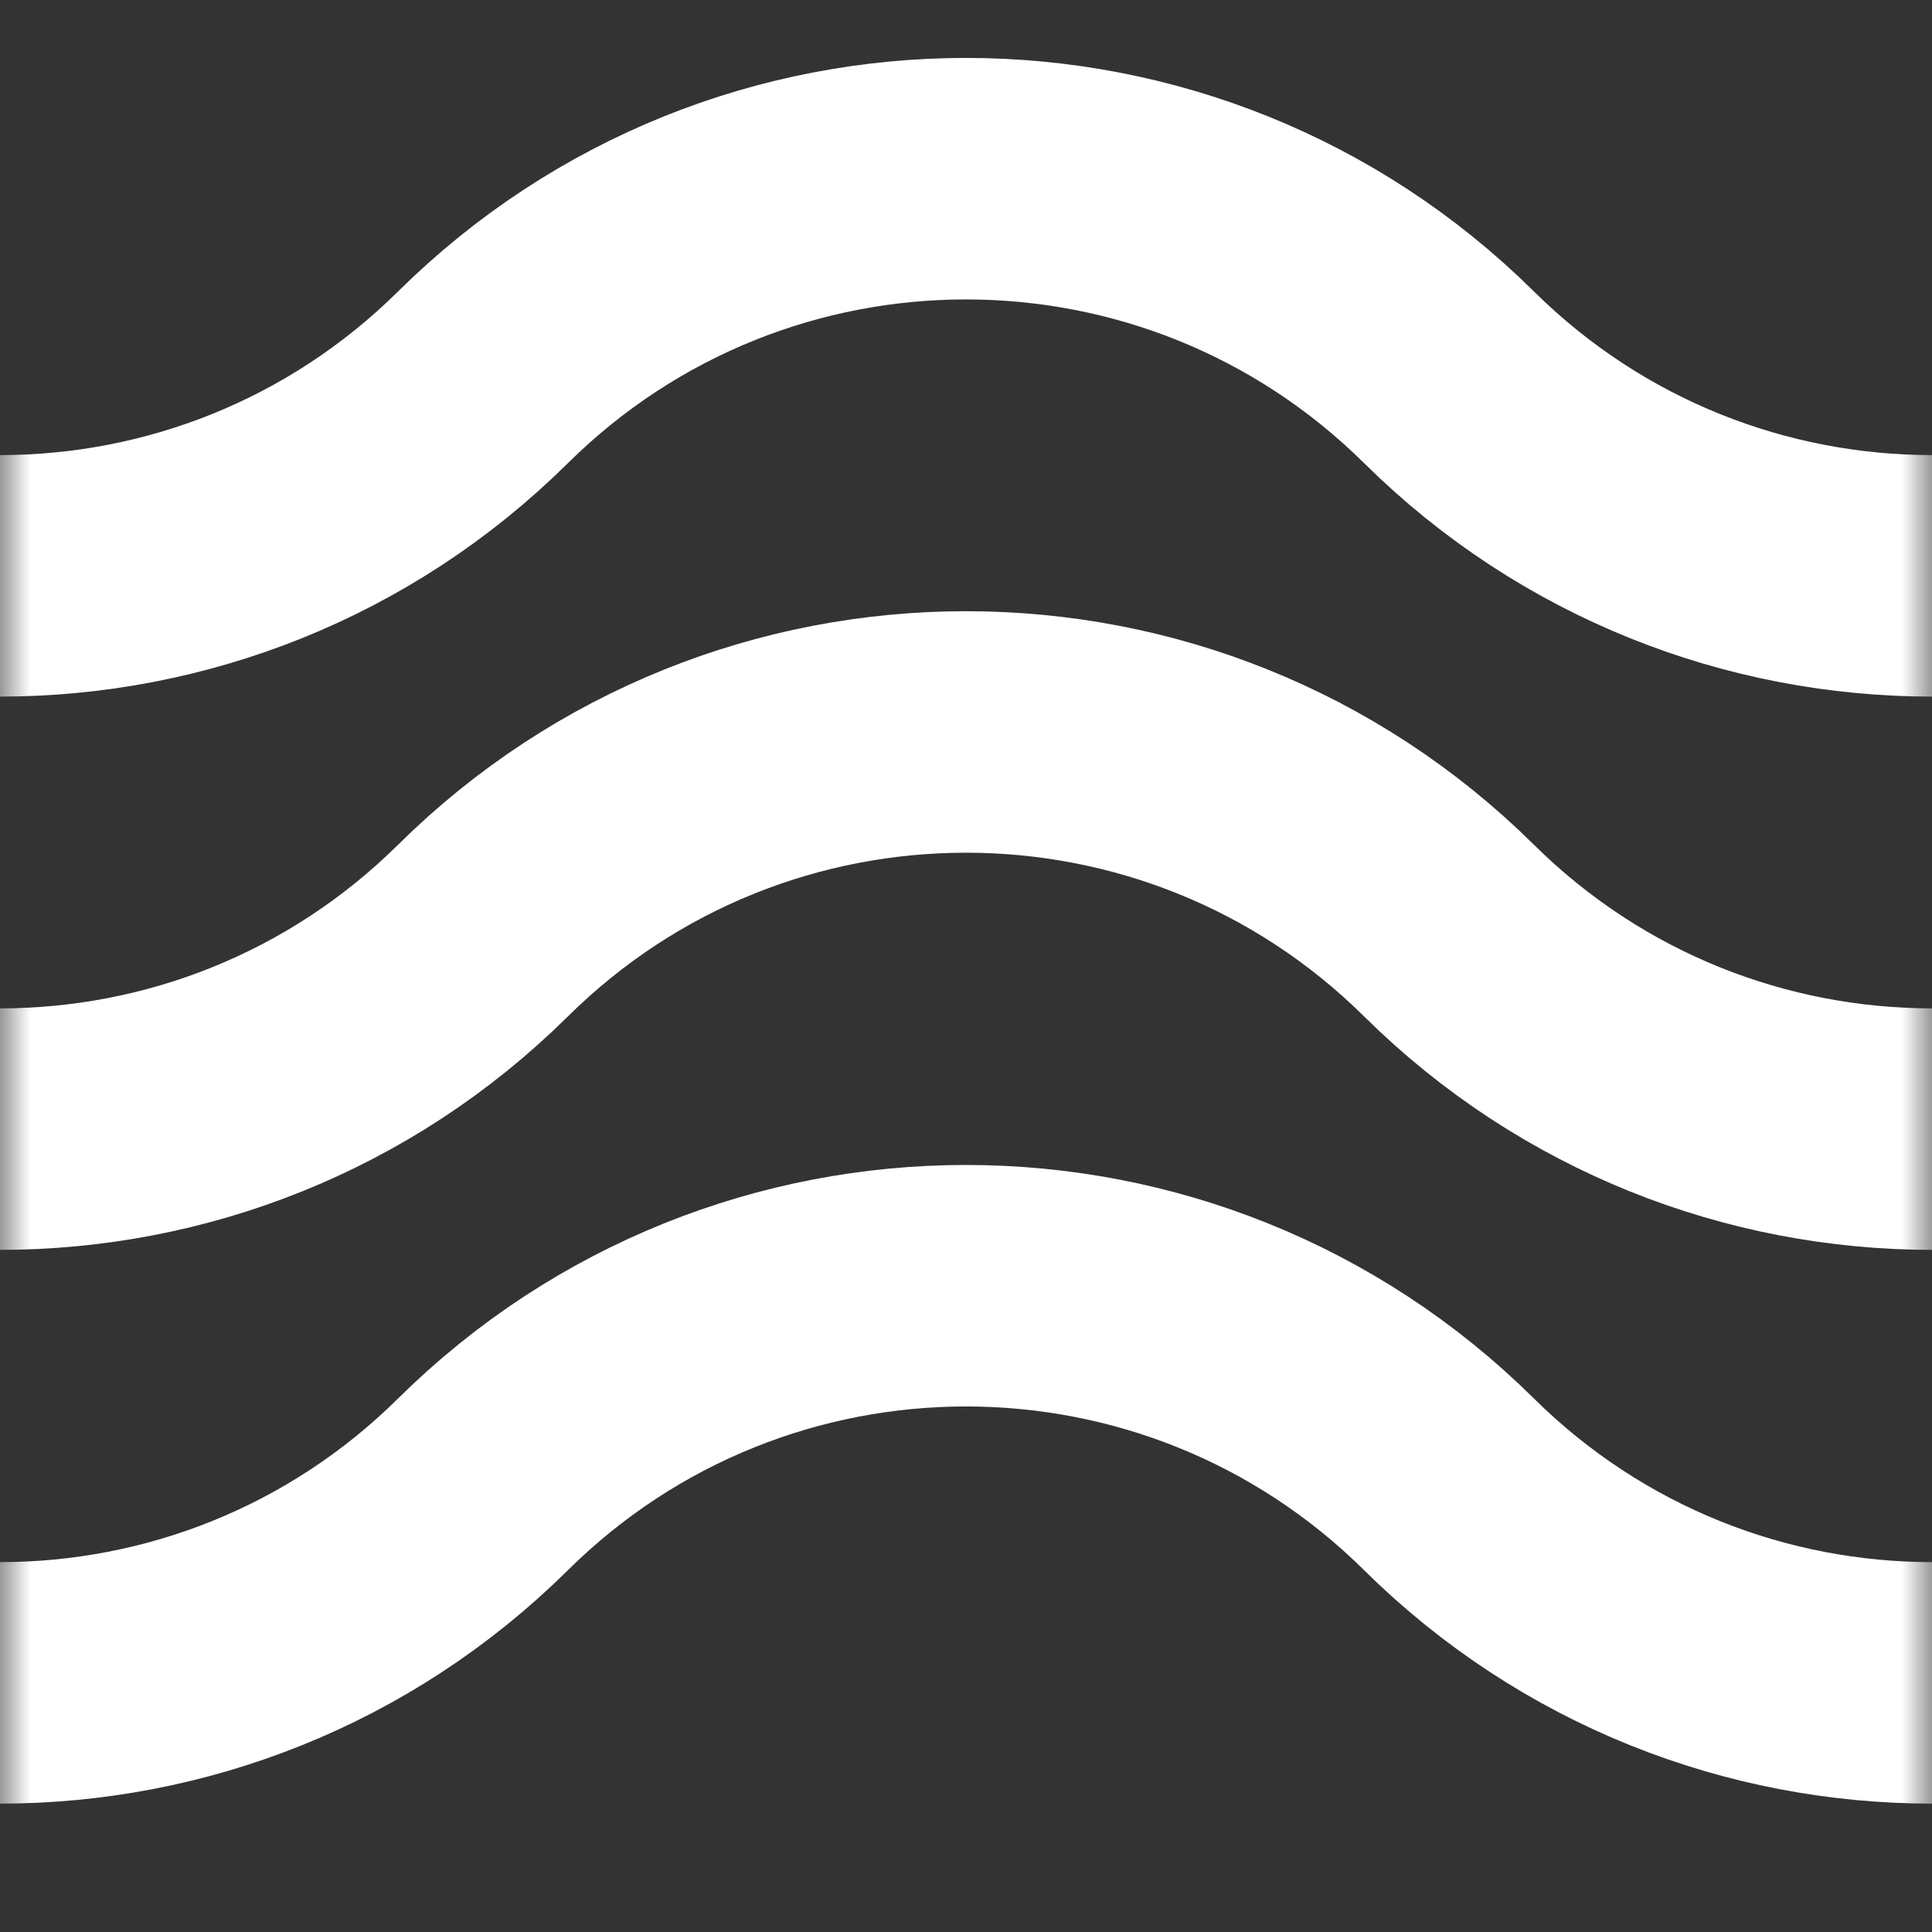 <svg width="32" height="32" viewBox="0 0 32 32" fill="none" xmlns="http://www.w3.org/2000/svg">
<rect x="0" y="0" width="32" height="32" fill="#333333" stroke="none"/>
<mask id="mask0" mask-type="alpha" maskUnits="userSpaceOnUse" x="0" y="0" width="32" height="32">
<rect width="32" height="32" fill="#C4C4C4"/>
</mask>
<g mask="url(#mask0)">
<path d="M-32 32.501L-24 24.585C-19.568 20.199 -12.432 20.199 -8 24.585V24.585C-3.568 28.97 3.568 28.97 8 24.585V24.585C12.432 20.199 19.568 20.199 24 24.585V24.585C28.432 28.97 35.568 28.97 40 24.585V24.585C44.432 20.199 51.568 20.199 56 24.585V24.585C60.432 28.97 67.568 28.97 72 24.585V24.585C76.432 20.199 83.568 20.199 88 24.585V24.585C92.432 28.97 99.568 28.97 104 24.585V24.585C108.432 20.199 115.568 20.199 120 24.585V24.585C124.432 28.97 131.568 28.97 136 24.585L144 16.668" stroke="white" stroke-width="4"/>
<path d="M-32 23.329L-24 15.413C-19.568 11.027 -12.432 11.027 -8 15.413V15.413C-3.568 19.798 3.568 19.798 8 15.413V15.413C12.432 11.027 19.568 11.027 24 15.413V15.413C28.432 19.798 35.568 19.798 40 15.413V15.413C44.432 11.027 51.568 11.027 56 15.413V15.413C60.432 19.798 67.568 19.798 72 15.413V15.413C76.432 11.027 83.568 11.027 88 15.413V15.413C92.432 19.798 99.568 19.798 104 15.413V15.413C108.432 11.027 115.568 11.027 120 15.413V15.413C124.432 19.798 131.568 19.798 136 15.413L144 7.496" stroke="white" stroke-width="4"/>
<path d="M-32 14.165L-24 6.249C-19.568 1.863 -12.432 1.863 -8 6.249V6.249C-3.568 10.634 3.568 10.634 8 6.249V6.249C12.432 1.863 19.568 1.863 24 6.249V6.249C28.432 10.634 35.568 10.634 40 6.249V6.249C44.432 1.863 51.568 1.863 56 6.249V6.249C60.432 10.634 67.568 10.634 72 6.249V6.249C76.432 1.863 83.568 1.863 88 6.249V6.249C92.432 10.634 99.568 10.634 104 6.249V6.249C108.432 1.863 115.568 1.863 120 6.249V6.249C124.432 10.634 131.568 10.634 136 6.249L144 -1.668" stroke="white" stroke-width="4"/>
</g>
</svg>

